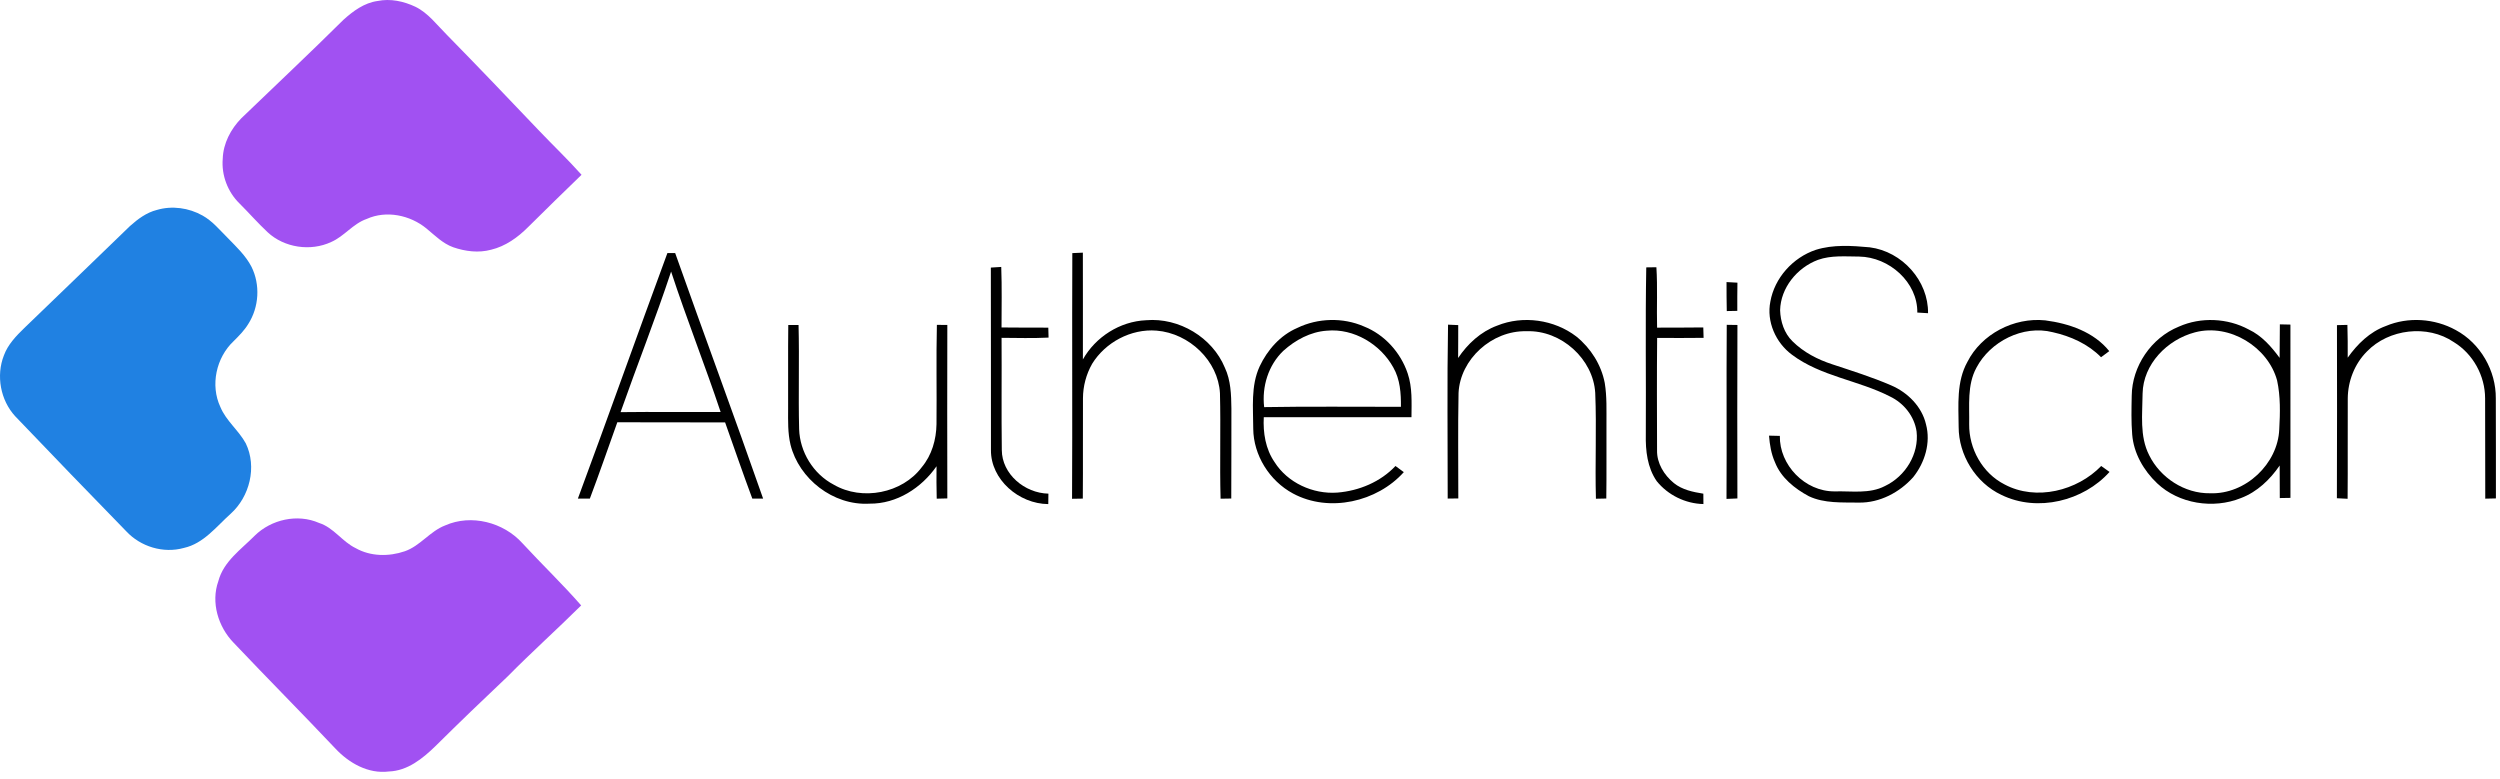 <svg width="305" height="95" viewBox="0 0 305 95" fill="none" xmlns="http://www.w3.org/2000/svg">
<path d="M221.532 30.479C223.645 29.818 225.923 29.973 228.101 30.172C232.089 30.678 235.283 34.293 235.221 38.211C234.783 38.179 234.345 38.154 233.913 38.132C233.956 34.441 230.502 31.361 226.812 31.301C225.138 31.294 223.398 31.13 221.795 31.703C219.228 32.661 217.239 35.127 217.174 37.844C217.216 39.217 217.667 40.653 218.689 41.642C220.03 42.974 221.759 43.869 223.564 44.454C225.965 45.251 228.387 46.007 230.707 47.009C232.742 47.876 234.478 49.618 234.971 51.769C235.572 54.002 234.838 56.434 233.407 58.22C231.752 60.071 229.334 61.361 226.774 61.317C224.735 61.282 222.574 61.43 220.692 60.545C218.936 59.609 217.268 58.262 216.544 56.389C216.086 55.365 215.908 54.255 215.82 53.148C216.255 53.154 216.697 53.163 217.141 53.179C217.073 56.706 220.176 59.976 223.833 59.95C225.878 59.887 228.088 60.282 229.97 59.293C232.476 58.103 234.134 55.368 233.823 52.645C233.556 50.798 232.284 49.182 230.574 48.369C226.718 46.389 222.136 45.918 218.618 43.274C216.622 41.8 215.499 39.217 215.983 36.8C216.489 33.929 218.709 31.424 221.532 30.479Z" fill="black"/>
<path d="M81.424 30.871C81.661 30.874 82.135 30.874 82.372 30.877C85.909 40.871 89.606 50.82 93.101 60.83C92.66 60.826 92.221 60.83 91.783 60.833C90.634 57.746 89.563 54.634 88.463 51.532C84.079 51.522 79.694 51.535 75.313 51.516C74.2 54.625 73.126 57.746 71.96 60.833C71.47 60.83 70.987 60.83 70.5 60.833C74.197 50.864 77.744 40.845 81.424 30.871ZM81.875 33.132C79.967 38.897 77.724 44.552 75.709 50.282C79.779 50.229 83.845 50.289 87.915 50.26C86 44.517 83.757 38.885 81.875 33.132Z" fill="black"/>
<path d="M130.823 30.88C131.252 30.861 131.68 30.842 132.109 30.823C132.125 35.166 132.109 39.511 132.112 43.853C133.65 41.121 136.607 39.21 139.82 39.068C143.863 38.723 147.914 41.181 149.426 44.843C150.166 46.405 150.208 48.16 150.231 49.849C150.215 53.505 150.244 57.161 150.215 60.82C149.78 60.823 149.345 60.83 148.91 60.842C148.796 56.551 148.943 52.259 148.835 47.971C148.615 44.027 145.106 40.662 141.102 40.336C137.967 40.083 134.838 41.782 133.238 44.388C132.514 45.665 132.128 47.12 132.122 48.581C132.096 52.664 132.141 56.747 132.102 60.83C131.664 60.833 131.226 60.842 130.791 60.852C130.846 50.861 130.778 40.871 130.823 30.88Z" fill="black"/>
<path d="M200.844 32.62C201.256 32.613 201.668 32.607 202.08 32.604C202.236 35.058 202.1 37.515 202.165 39.972C204.044 39.963 205.923 39.976 207.802 39.947C207.812 40.368 207.821 40.792 207.838 41.218C205.946 41.231 204.057 41.247 202.171 41.225C202.129 45.795 202.148 50.368 202.161 54.938C202.122 56.5 203.015 57.958 204.216 58.938C205.228 59.757 206.546 60.026 207.808 60.229C207.808 60.649 207.812 61.07 207.818 61.494C205.611 61.449 203.482 60.39 202.122 58.704C200.97 57.044 200.75 54.979 200.789 53.024C200.831 46.222 200.72 39.419 200.844 32.62Z" fill="black"/>
<path d="M120.883 32.645C121.201 32.623 121.834 32.585 122.152 32.566C122.243 35.026 122.191 37.487 122.187 39.95C124.089 39.985 125.991 39.957 127.893 39.972C127.899 40.276 127.916 40.883 127.925 41.187C126.014 41.282 124.102 41.228 122.191 41.215C122.223 45.779 122.161 50.343 122.22 54.906C122.233 57.825 124.991 60.162 127.906 60.225C127.903 60.545 127.893 61.181 127.89 61.5C124.294 61.475 120.863 58.499 120.896 54.909C120.88 47.487 120.909 40.064 120.883 32.645Z" fill="black"/>
<path d="M210.637 34.413C211.078 34.435 211.519 34.457 211.967 34.486C211.948 35.63 211.948 36.778 211.951 37.926C211.63 37.933 210.987 37.942 210.666 37.949C210.64 36.769 210.637 35.589 210.637 34.413Z" fill="black"/>
<path d="M158.277 40.004C160.779 38.793 163.827 38.708 166.381 39.818C168.929 40.82 170.889 43.028 171.736 45.554C172.32 47.275 172.21 49.109 172.2 50.896C166.193 50.896 160.189 50.893 154.182 50.899C154.081 52.797 154.392 54.776 155.499 56.38C157.076 58.885 160.169 60.317 163.158 60.096C165.813 59.884 168.432 58.783 170.249 56.851C170.587 57.098 170.925 57.347 171.265 57.6C168.013 61.231 162.159 62.585 157.745 60.206C154.86 58.657 152.926 55.523 152.896 52.313C152.896 49.77 152.578 47.095 153.675 44.704C154.613 42.708 156.184 40.902 158.277 40.004ZM156.57 42.797C154.72 44.568 153.938 47.183 154.227 49.669C159.786 49.571 165.349 49.64 170.912 49.631C170.931 47.99 170.817 46.285 169.98 44.824C168.439 42.028 165.187 40.029 161.88 40.343C159.871 40.478 158.031 41.487 156.57 42.797Z" fill="black"/>
<path d="M240.026 44.144C241.736 40.766 245.683 38.692 249.515 39.084C252.43 39.463 255.458 40.504 257.33 42.838C256.993 43.081 256.659 43.328 256.328 43.581C254.757 41.978 252.625 41.016 250.434 40.529C246.789 39.609 242.794 41.674 241.12 44.868C239.974 46.984 240.286 49.457 240.24 51.763C240.208 54.716 241.83 57.718 244.56 59.103C248.399 61.155 253.436 59.868 256.347 56.851C256.681 57.091 257.019 57.332 257.363 57.575C254.199 61.114 248.574 62.528 244.186 60.384C241.009 58.897 238.952 55.491 238.955 52.082C238.935 49.416 238.673 46.576 240.026 44.144Z" fill="black"/>
<path d="M96.151 49.868C96.167 46.462 96.128 43.056 96.17 39.65C96.485 39.65 97.111 39.65 97.423 39.653C97.533 43.888 97.387 48.129 97.494 52.363C97.582 55.127 99.208 57.822 101.723 59.134C105.183 61.146 110.073 60.181 112.449 57.009C113.685 55.535 114.224 53.628 114.253 51.75C114.296 47.711 114.205 43.673 114.299 39.634C114.617 39.634 115.256 39.64 115.574 39.644C115.558 46.696 115.555 53.752 115.574 60.807C115.143 60.814 114.708 60.823 114.279 60.839C114.244 59.517 114.244 58.198 114.257 56.883C112.436 59.508 109.418 61.484 106.081 61.446C101.639 61.706 97.478 58.41 96.446 54.267C96.099 52.825 96.147 51.336 96.151 49.868Z" fill="black"/>
<path d="M182.646 39.729C185.81 38.442 189.627 38.995 192.314 41.054C194.083 42.487 195.358 44.514 195.78 46.725C196.053 48.382 195.981 50.067 195.988 51.743C195.975 54.77 196.011 57.794 195.968 60.82C195.543 60.826 195.121 60.833 194.703 60.845C194.583 56.541 194.797 52.234 194.618 47.933C194.378 43.815 190.48 40.248 186.222 40.409C182.003 40.311 178.138 43.828 177.943 47.939C177.856 52.227 177.921 56.522 177.914 60.81C177.479 60.814 177.048 60.817 176.619 60.826C176.626 53.755 176.535 46.677 176.661 39.609C176.973 39.621 177.593 39.65 177.904 39.663C177.898 41 177.908 42.338 177.891 43.676C179.047 41.952 180.644 40.466 182.646 39.729Z" fill="black"/>
<path d="M265.824 39.846C268.514 38.651 271.763 38.802 274.343 40.197C275.933 40.947 277.101 42.284 278.114 43.66C278.124 42.294 278.124 40.934 278.143 39.571C278.568 39.577 279 39.587 279.432 39.599C279.435 46.645 279.425 53.695 279.435 60.741C279 60.744 278.565 60.75 278.134 60.763C278.124 59.438 278.117 58.113 278.121 56.791C276.952 58.499 275.378 60.017 273.389 60.766C270.017 62.129 265.814 61.465 263.175 58.967C261.514 57.395 260.307 55.285 260.128 53.012C259.998 51.437 260.04 49.852 260.07 48.277C260.105 44.707 262.429 41.222 265.824 39.846ZM267.797 40.542C264.367 41.44 261.472 44.441 261.397 47.999C261.381 50.513 261.008 53.205 262.202 55.542C263.539 58.261 266.499 60.229 269.634 60.178C273.983 60.336 277.903 56.563 278.069 52.376C278.179 50.39 278.231 48.369 277.806 46.415C276.706 42.357 272.032 39.428 267.797 40.542Z" fill="black"/>
<path d="M291.074 39.773C293.788 38.622 297.036 38.85 299.603 40.267C302.634 41.895 304.52 45.245 304.488 48.6C304.517 52.667 304.488 56.737 304.501 60.807C304.062 60.81 303.631 60.823 303.202 60.836C303.176 56.753 303.212 52.67 303.183 48.587C303.18 45.877 301.732 43.179 299.36 41.734C296.157 39.558 291.431 40.121 288.767 42.879C287.255 44.394 286.443 46.5 286.427 48.603C286.401 52.683 286.446 56.769 286.408 60.852C285.966 60.823 285.531 60.801 285.1 60.785C285.135 53.745 285.116 46.706 285.109 39.666C285.427 39.659 286.063 39.644 286.382 39.637C286.427 40.969 286.424 42.303 286.42 43.638C287.592 41.984 289.108 40.488 291.074 39.773Z" fill="black"/>
<path d="M210.633 60.867C210.675 53.786 210.613 46.709 210.662 39.628C210.987 39.634 211.639 39.644 211.967 39.647C211.941 46.702 211.944 53.755 211.963 60.811C211.519 60.826 211.074 60.842 210.633 60.867Z" fill="black"/>
<path d="M41.9 2.415C43.08 1.352 44.441 0.342 46.061 0.122C47.628 -0.204 49.259 0.153 50.687 0.829C52.251 1.597 53.3 3.042 54.511 4.244C58.282 8.088 62 11.979 65.71 15.881C67.444 17.706 69.273 19.443 70.948 21.325C68.763 23.445 66.579 25.563 64.424 27.709C63.172 28.964 61.666 30.047 59.918 30.465C58.393 30.882 56.765 30.673 55.29 30.164C54.013 29.707 53.05 28.717 52.025 27.873C50.032 26.242 47.135 25.63 44.739 26.71C43.066 27.286 42 28.831 40.4 29.527C37.892 30.696 34.691 30.228 32.657 28.338C31.46 27.219 30.38 25.981 29.22 24.823C27.781 23.423 27.002 21.366 27.174 19.362C27.233 17.498 28.151 15.75 29.437 14.433C33.592 10.431 37.8 6.482 41.9 2.415Z" fill="#A151F2"/>
<path d="M31.076 65.352C33.096 63.368 36.3 62.647 38.924 63.799C40.711 64.364 41.738 66.078 43.391 66.872C45.2 67.899 47.449 67.921 49.386 67.253C51.27 66.599 52.453 64.809 54.313 64.1C57.497 62.691 61.432 63.718 63.731 66.27C66.091 68.831 68.615 71.244 70.903 73.863C67.945 76.794 64.841 79.577 61.913 82.544C58.955 85.335 56.024 88.155 53.133 91.019C51.571 92.541 49.715 94.05 47.427 94.122C44.93 94.436 42.581 93.095 40.925 91.33C36.82 86.989 32.606 82.747 28.496 78.408C26.62 76.471 25.712 73.501 26.636 70.907C27.268 68.492 29.414 67.033 31.076 65.352Z" fill="#A151F2"/>
<path d="M19.138 25.613C20.989 25.065 23.037 25.355 24.71 26.295C25.926 26.974 26.814 28.068 27.788 29.037C28.843 30.122 29.976 31.183 30.68 32.546C31.771 34.734 31.607 37.464 30.29 39.524C29.809 40.314 29.152 40.974 28.501 41.622C26.377 43.618 25.634 46.994 26.886 49.655C27.591 51.352 29.116 52.499 29.987 54.094C31.37 56.964 30.468 60.59 28.131 62.688C26.386 64.25 24.841 66.312 22.436 66.847C19.934 67.551 17.148 66.699 15.392 64.806C10.858 60.156 6.344 55.48 1.854 50.782C0.056 48.825 -0.5 45.833 0.477 43.359C0.964 42.026 1.971 40.985 2.97 40.014C7.259 35.861 11.579 31.742 15.857 27.578C16.808 26.727 17.877 25.928 19.138 25.613Z" fill="#2081E2"/>
</svg>
